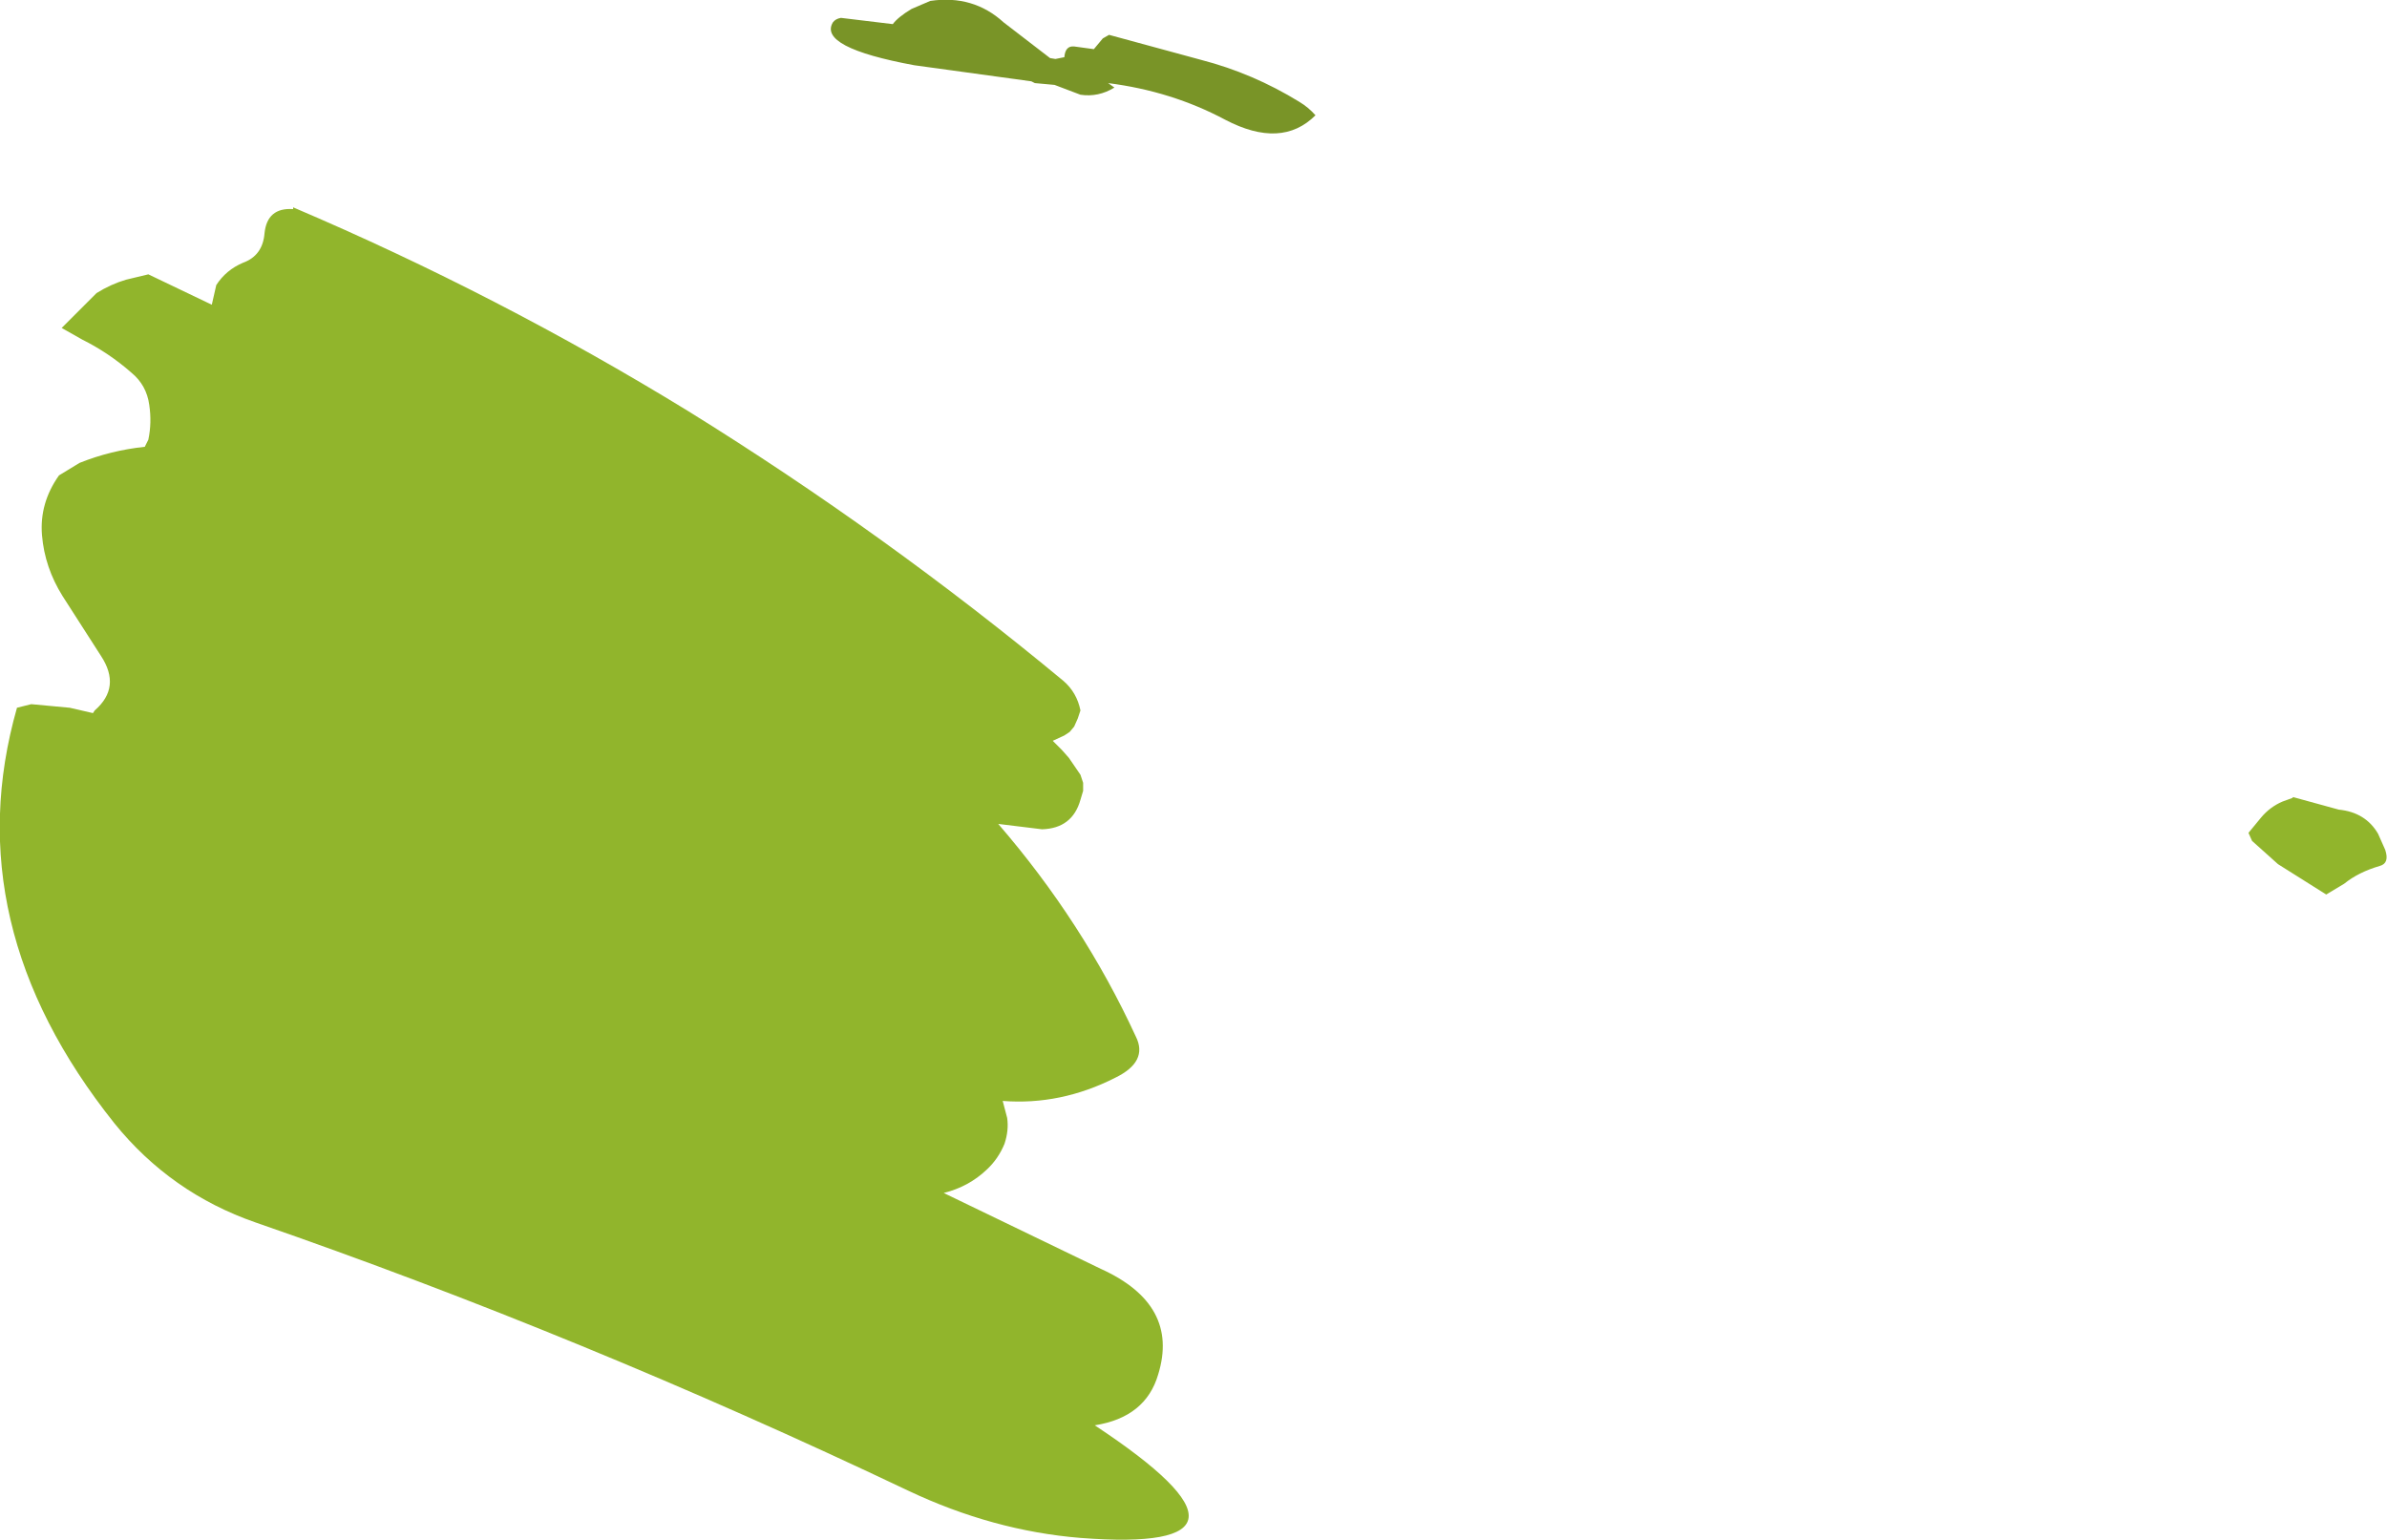 <?xml version="1.0" encoding="UTF-8" standalone="no"?>
<svg xmlns:ffdec="https://www.free-decompiler.com/flash" xmlns:xlink="http://www.w3.org/1999/xlink" ffdec:objectType="shape" height="86.15px" width="133.55px" xmlns="http://www.w3.org/2000/svg">
  <g transform="matrix(1.0, 0.0, 0.0, 1.0, 362.05, -697.1)">
    <path d="M-356.65 713.5 Q-355.85 713.0 -355.0 712.75 L-353.75 712.45 -350.2 714.15 -349.95 713.05 Q-349.4 712.2 -348.45 711.8 -347.35 711.4 -347.25 710.15 -347.1 708.7 -345.65 708.8 L-345.65 708.7 Q-334.15 713.6 -323.55 720.1 -312.5 726.95 -302.55 735.2 -301.8 735.85 -301.6 736.85 L-301.75 737.3 -301.95 737.75 -302.2 738.05 -302.5 738.25 -303.15 738.55 -302.65 739.05 -302.25 739.5 -301.6 740.45 -301.45 740.9 -301.45 741.35 -301.6 741.85 Q-302.05 743.45 -303.75 743.5 L-306.2 743.2 Q-301.45 748.7 -298.5 755.1 -297.8 756.5 -299.65 757.4 -302.7 758.95 -305.95 758.7 L-305.7 759.65 Q-305.6 760.35 -305.85 761.1 -306.2 761.95 -306.85 762.55 -307.85 763.5 -309.25 763.85 L-300.45 768.1 Q-296.05 770.1 -297.25 774.0 -297.95 776.4 -300.8 776.85 -289.9 784.05 -301.6 783.15 -306.5 782.75 -311.25 780.5 -329.55 771.8 -347.75 765.5 -352.5 763.85 -355.65 759.95 -364.55 748.8 -361.1 736.7 L-360.3 736.5 -358.15 736.7 -356.85 737.0 -356.75 736.85 Q-355.25 735.55 -356.4 733.8 L-358.55 730.45 Q-359.55 728.85 -359.7 727.05 -359.85 725.25 -358.75 723.7 L-357.6 723.0 Q-355.85 722.3 -353.95 722.1 L-353.75 721.7 Q-353.55 720.75 -353.7 719.75 -353.85 718.65 -354.7 717.95 -355.95 716.85 -357.45 716.1 L-358.6 715.45 -357.8 714.65 -356.65 713.5 M-233.75 741.7 L-231.2 742.4 Q-229.7 742.55 -229.0 743.75 L-228.6 744.65 Q-228.35 745.4 -228.9 745.55 -230.1 745.9 -230.9 746.55 L-231.9 747.15 -234.6 745.45 -236.05 744.15 -236.25 743.7 -235.55 742.85 Q-235.05 742.25 -234.35 741.95 L-233.8 741.75 -233.75 741.7" fill="#91b52c" fill-rule="evenodd" stroke="none"/>
    <path d="M-293.5 703.8 Q-296.5 702.2 -300.05 701.75 L-299.7 702.0 Q-300.6 702.55 -301.6 702.4 L-303.05 701.85 -304.15 701.75 -304.35 701.65 -310.9 700.75 Q-316.3 699.75 -315.45 698.35 -315.3 698.15 -315.0 698.1 L-312.1 698.45 Q-311.8 698.05 -311.05 697.6 L-310.0 697.15 Q-307.6 696.8 -305.9 698.35 L-303.3 700.35 -303.0 700.4 -302.5 700.3 Q-302.45 699.65 -301.95 699.7 L-300.85 699.85 -300.35 699.25 -300.0 699.05 -294.85 700.45 Q-291.95 701.2 -289.35 702.8 -288.85 703.1 -288.45 703.55 -290.35 705.45 -293.5 703.8" fill="#799427" fill-rule="evenodd" stroke="none"/>
  </g>
</svg>
